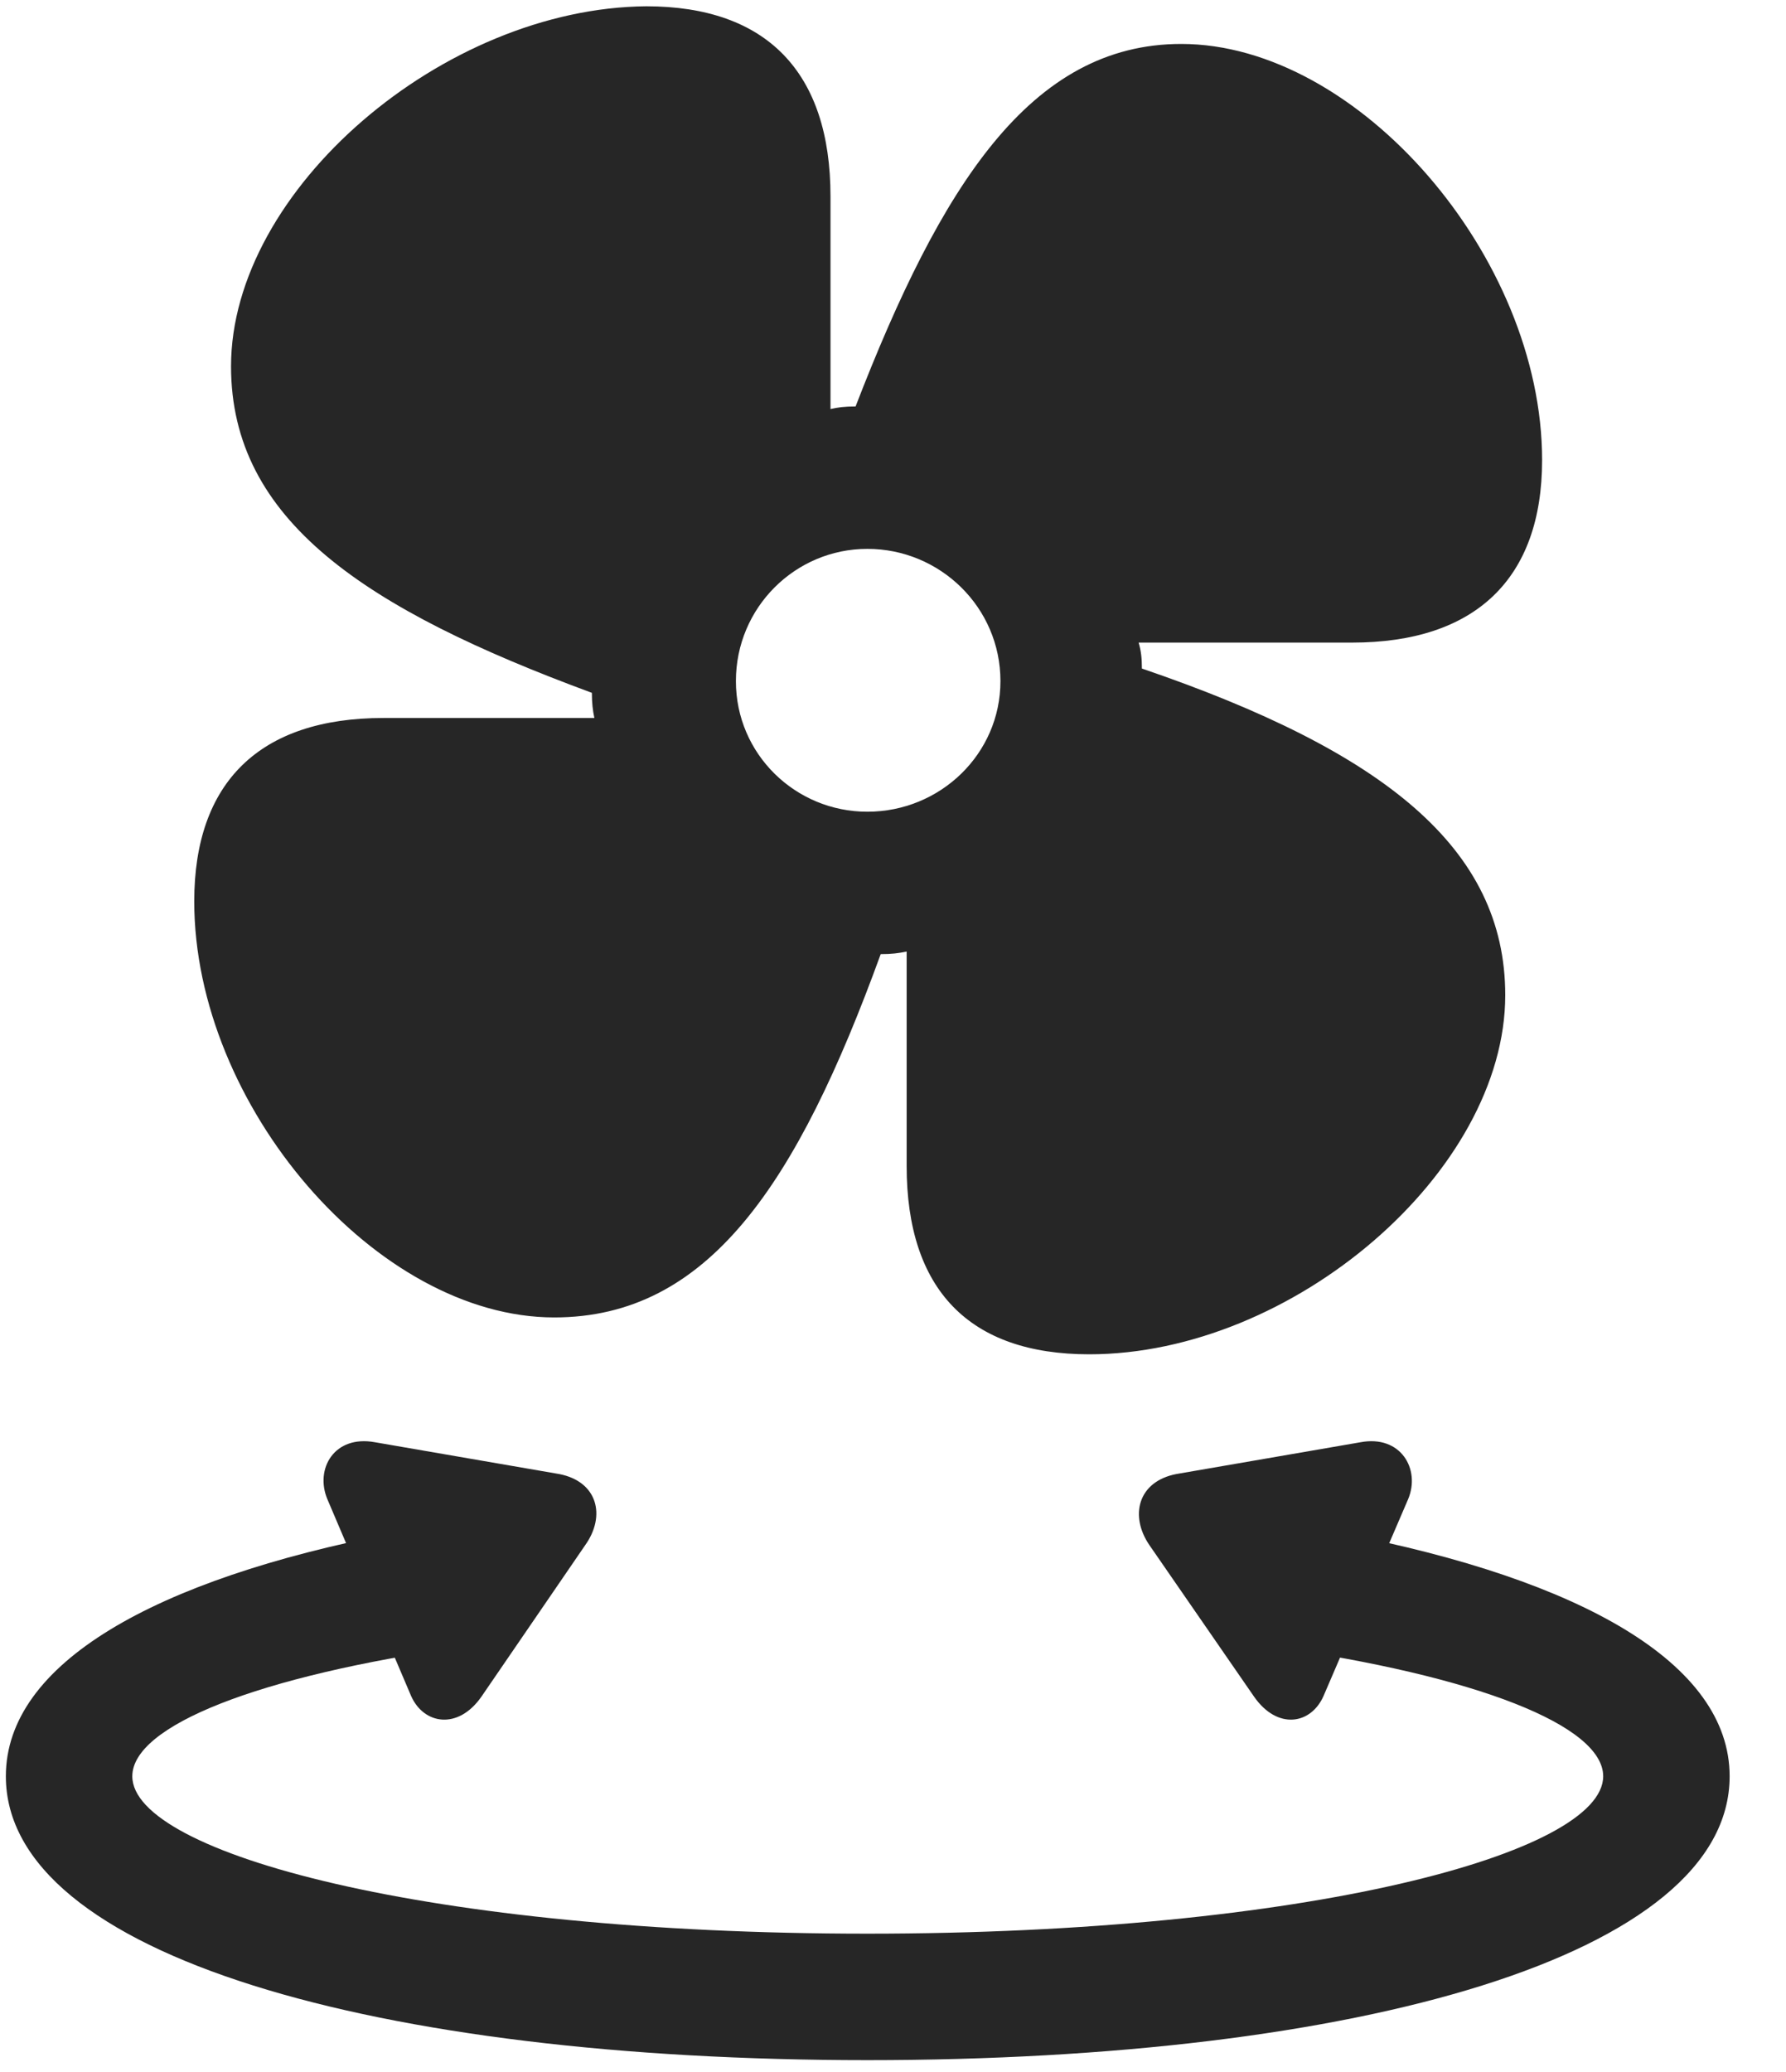 <svg width="25" height="29" viewBox="0 0 25 29" fill="none" xmlns="http://www.w3.org/2000/svg">
<g clip-path="url(#clip0_2207_10969)">
<path d="M12.141 28.834C19.008 28.834 24.211 27.369 24.211 24.861C24.211 23.279 22.125 22.107 18.797 21.463L17.789 23.045C20.695 23.455 22.441 24.158 22.441 24.861C22.441 25.939 18.281 27.064 12.141 27.064C6.012 27.064 1.852 25.939 1.852 24.861C1.852 24.158 3.598 23.455 6.504 23.045L5.484 21.463C2.168 22.107 0.082 23.279 0.082 24.861C0.082 27.369 5.285 28.834 12.141 28.834ZM4.582 20.982L5.754 23.736C5.93 24.135 6.41 24.217 6.738 23.748L8.191 21.627C8.484 21.217 8.367 20.736 7.828 20.631L5.25 20.186C4.676 20.08 4.406 20.561 4.582 20.982ZM19.711 20.982C19.887 20.561 19.605 20.08 19.043 20.186L16.465 20.631C15.926 20.736 15.809 21.217 16.09 21.627L17.555 23.748C17.883 24.217 18.352 24.135 18.527 23.736L19.711 20.982Z" fill="black" fill-opacity="0.85"/>
<path d="M2.719 12.615C2.719 15.475 5.273 18.439 7.758 18.439C9.914 18.439 11.156 16.576 12.328 13.354C12.48 13.354 12.574 13.342 12.691 13.318V16.318C12.691 18.053 13.57 18.955 15.246 18.955C18.094 18.955 21.07 16.4 21.07 13.928C21.07 11.877 19.383 10.518 15.984 9.357C15.984 9.217 15.973 9.111 15.938 8.994H18.926C20.648 8.994 21.586 8.104 21.586 6.439C21.586 3.592 19.008 0.615 16.535 0.615C14.426 0.615 13.172 2.596 11.976 5.689C11.824 5.689 11.73 5.701 11.625 5.725V2.748C11.625 1.014 10.734 0.088 9.047 0.088C6.211 0.111 3.234 2.654 3.234 5.127C3.234 7.283 5.109 8.525 8.285 9.697C8.285 9.838 8.297 9.943 8.32 10.049H5.367C3.633 10.049 2.719 10.951 2.719 12.615ZM12.141 11.361C11.133 11.361 10.301 10.553 10.301 9.533C10.301 8.502 11.133 7.682 12.141 7.682C13.16 7.682 14.004 8.502 14.004 9.533C14.004 10.553 13.16 11.361 12.141 11.361Z" fill="black" fill-opacity="0.85"/>
</g>
<defs>
<clipPath id="clip0_2207_10969">
<rect width="24.129" height="28.77" fill="white" transform="translate(0.082 0.064)"/>
</clipPath>
</defs>
</svg>
